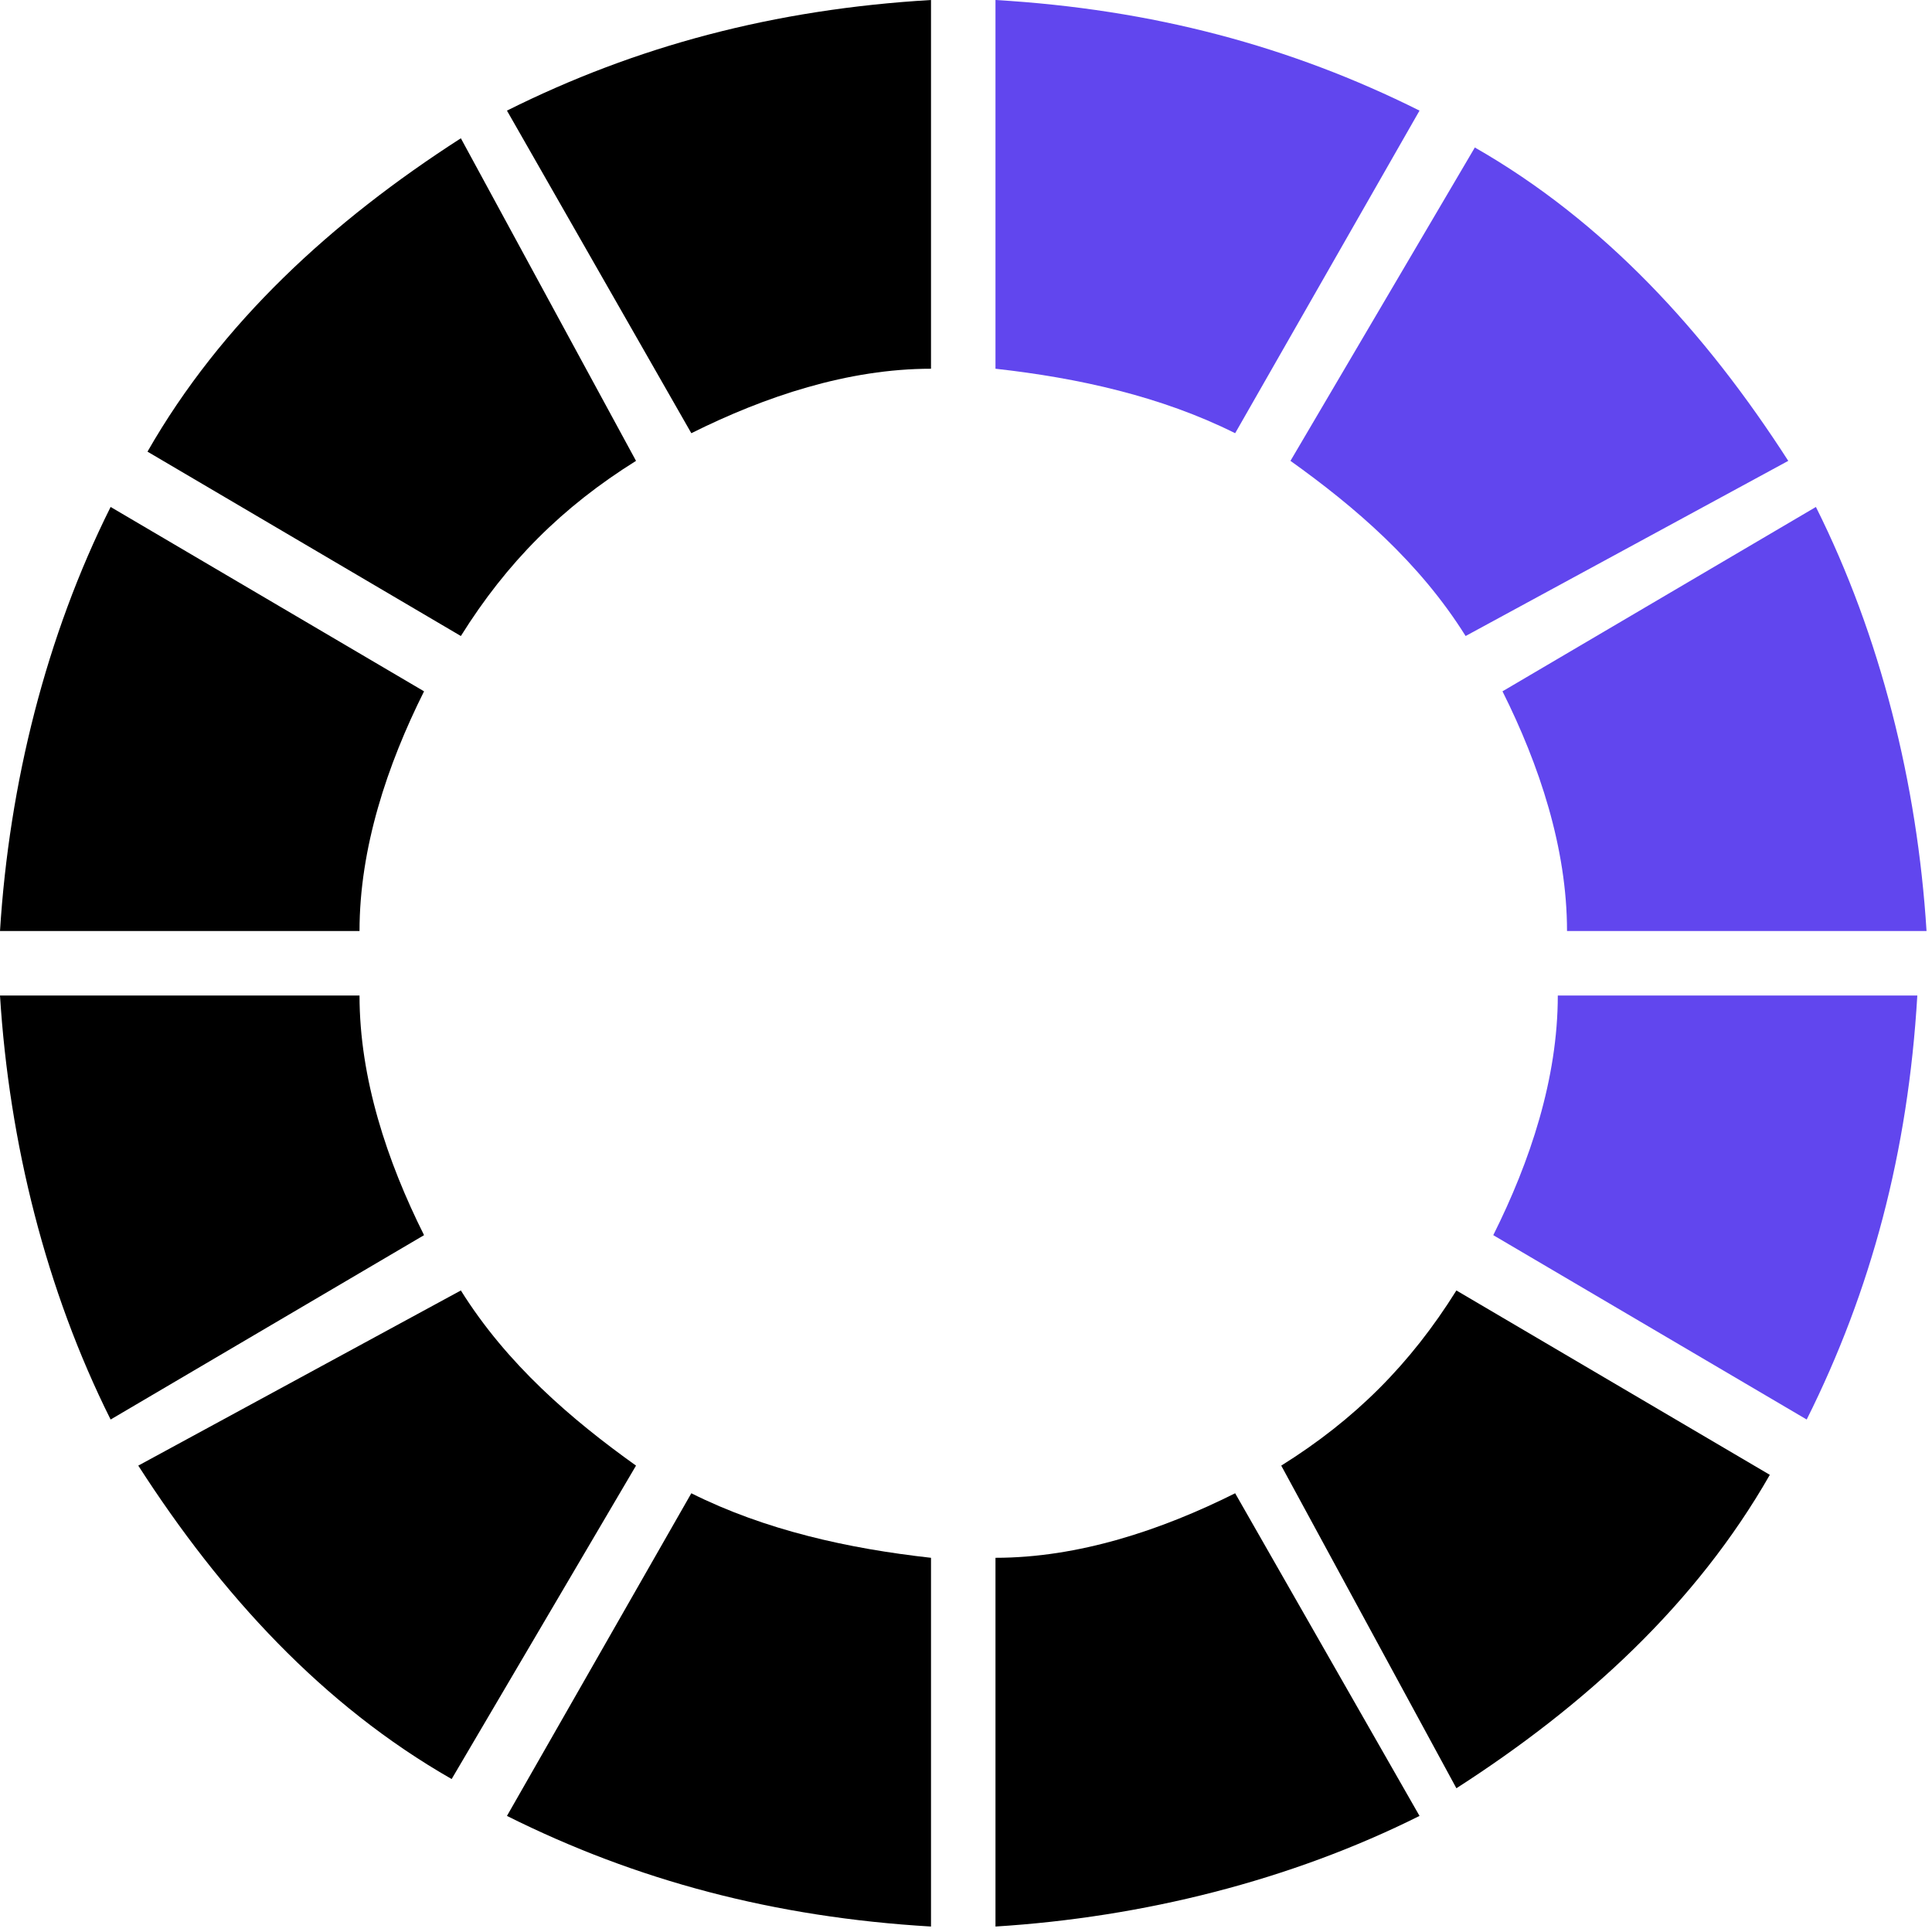 <svg width="35" height="35" viewBox="0 0 35 35" fill="none" xmlns="http://www.w3.org/2000/svg">
<path d="M27.052 22.376C27.72 21.041 28.221 19.538 28.221 18.035H34.734C34.567 20.873 33.899 23.378 32.73 25.716L27.052 22.376Z" fill="#6146EE"/>
<path d="M2.004 9.184L7.682 12.524C7.014 13.86 6.513 15.363 6.513 16.866H0C0.167 14.194 0.835 11.522 2.004 9.184Z" fill="black"/>
<path d="M16.866 0V6.68C15.363 6.68 13.86 7.181 12.524 7.848L9.184 2.004C11.522 0.835 14.027 0.167 16.866 0Z" fill="black"/>
<path d="M18.034 34.901V28.221C19.537 28.221 21.04 27.72 22.376 27.052L25.716 32.897C23.378 34.066 20.706 34.734 18.034 34.901Z" fill="black"/>
<path d="M12.524 27.052C13.86 27.72 15.363 28.054 16.866 28.221V34.901C14.027 34.734 11.522 34.066 9.184 32.897L12.524 27.052Z" fill="black"/>
<path d="M23.211 26.551C24.547 25.716 25.549 24.714 26.384 23.378L32.062 26.718C30.726 29.056 28.722 30.893 26.384 32.396L23.211 26.551Z" fill="black"/>
<path d="M8.349 23.378C9.184 24.714 10.353 25.716 11.522 26.551L8.182 32.229C5.845 30.893 4.008 28.889 2.505 26.551L8.349 23.378Z" fill="black"/>
<path d="M11.522 8.349C10.186 9.184 9.184 10.186 8.349 11.522L2.672 8.182C4.008 5.845 6.012 4.008 8.349 2.505L11.522 8.349Z" fill="black"/>
<path d="M0 18.035H6.513C6.513 19.538 7.014 21.041 7.682 22.376L2.004 25.716C0.835 23.378 0.167 20.706 0 18.035Z" fill="black"/>
<path d="M34.901 16.866H28.388C28.388 15.363 27.887 13.86 27.219 12.524L32.897 9.184C34.066 11.522 34.733 14.194 34.901 16.866Z" fill="#6146EE"/>
<path d="M26.551 11.522C25.716 10.186 24.547 9.184 23.378 8.349L26.718 2.672C29.056 4.008 30.893 6.012 32.396 8.349L26.551 11.522Z" fill="#6146EE"/>
<path d="M22.376 7.848C21.04 7.181 19.537 6.847 18.034 6.68V0C20.873 0.167 23.378 0.835 25.716 2.004L22.376 7.848Z" fill="#6146EE"/>
</svg>
